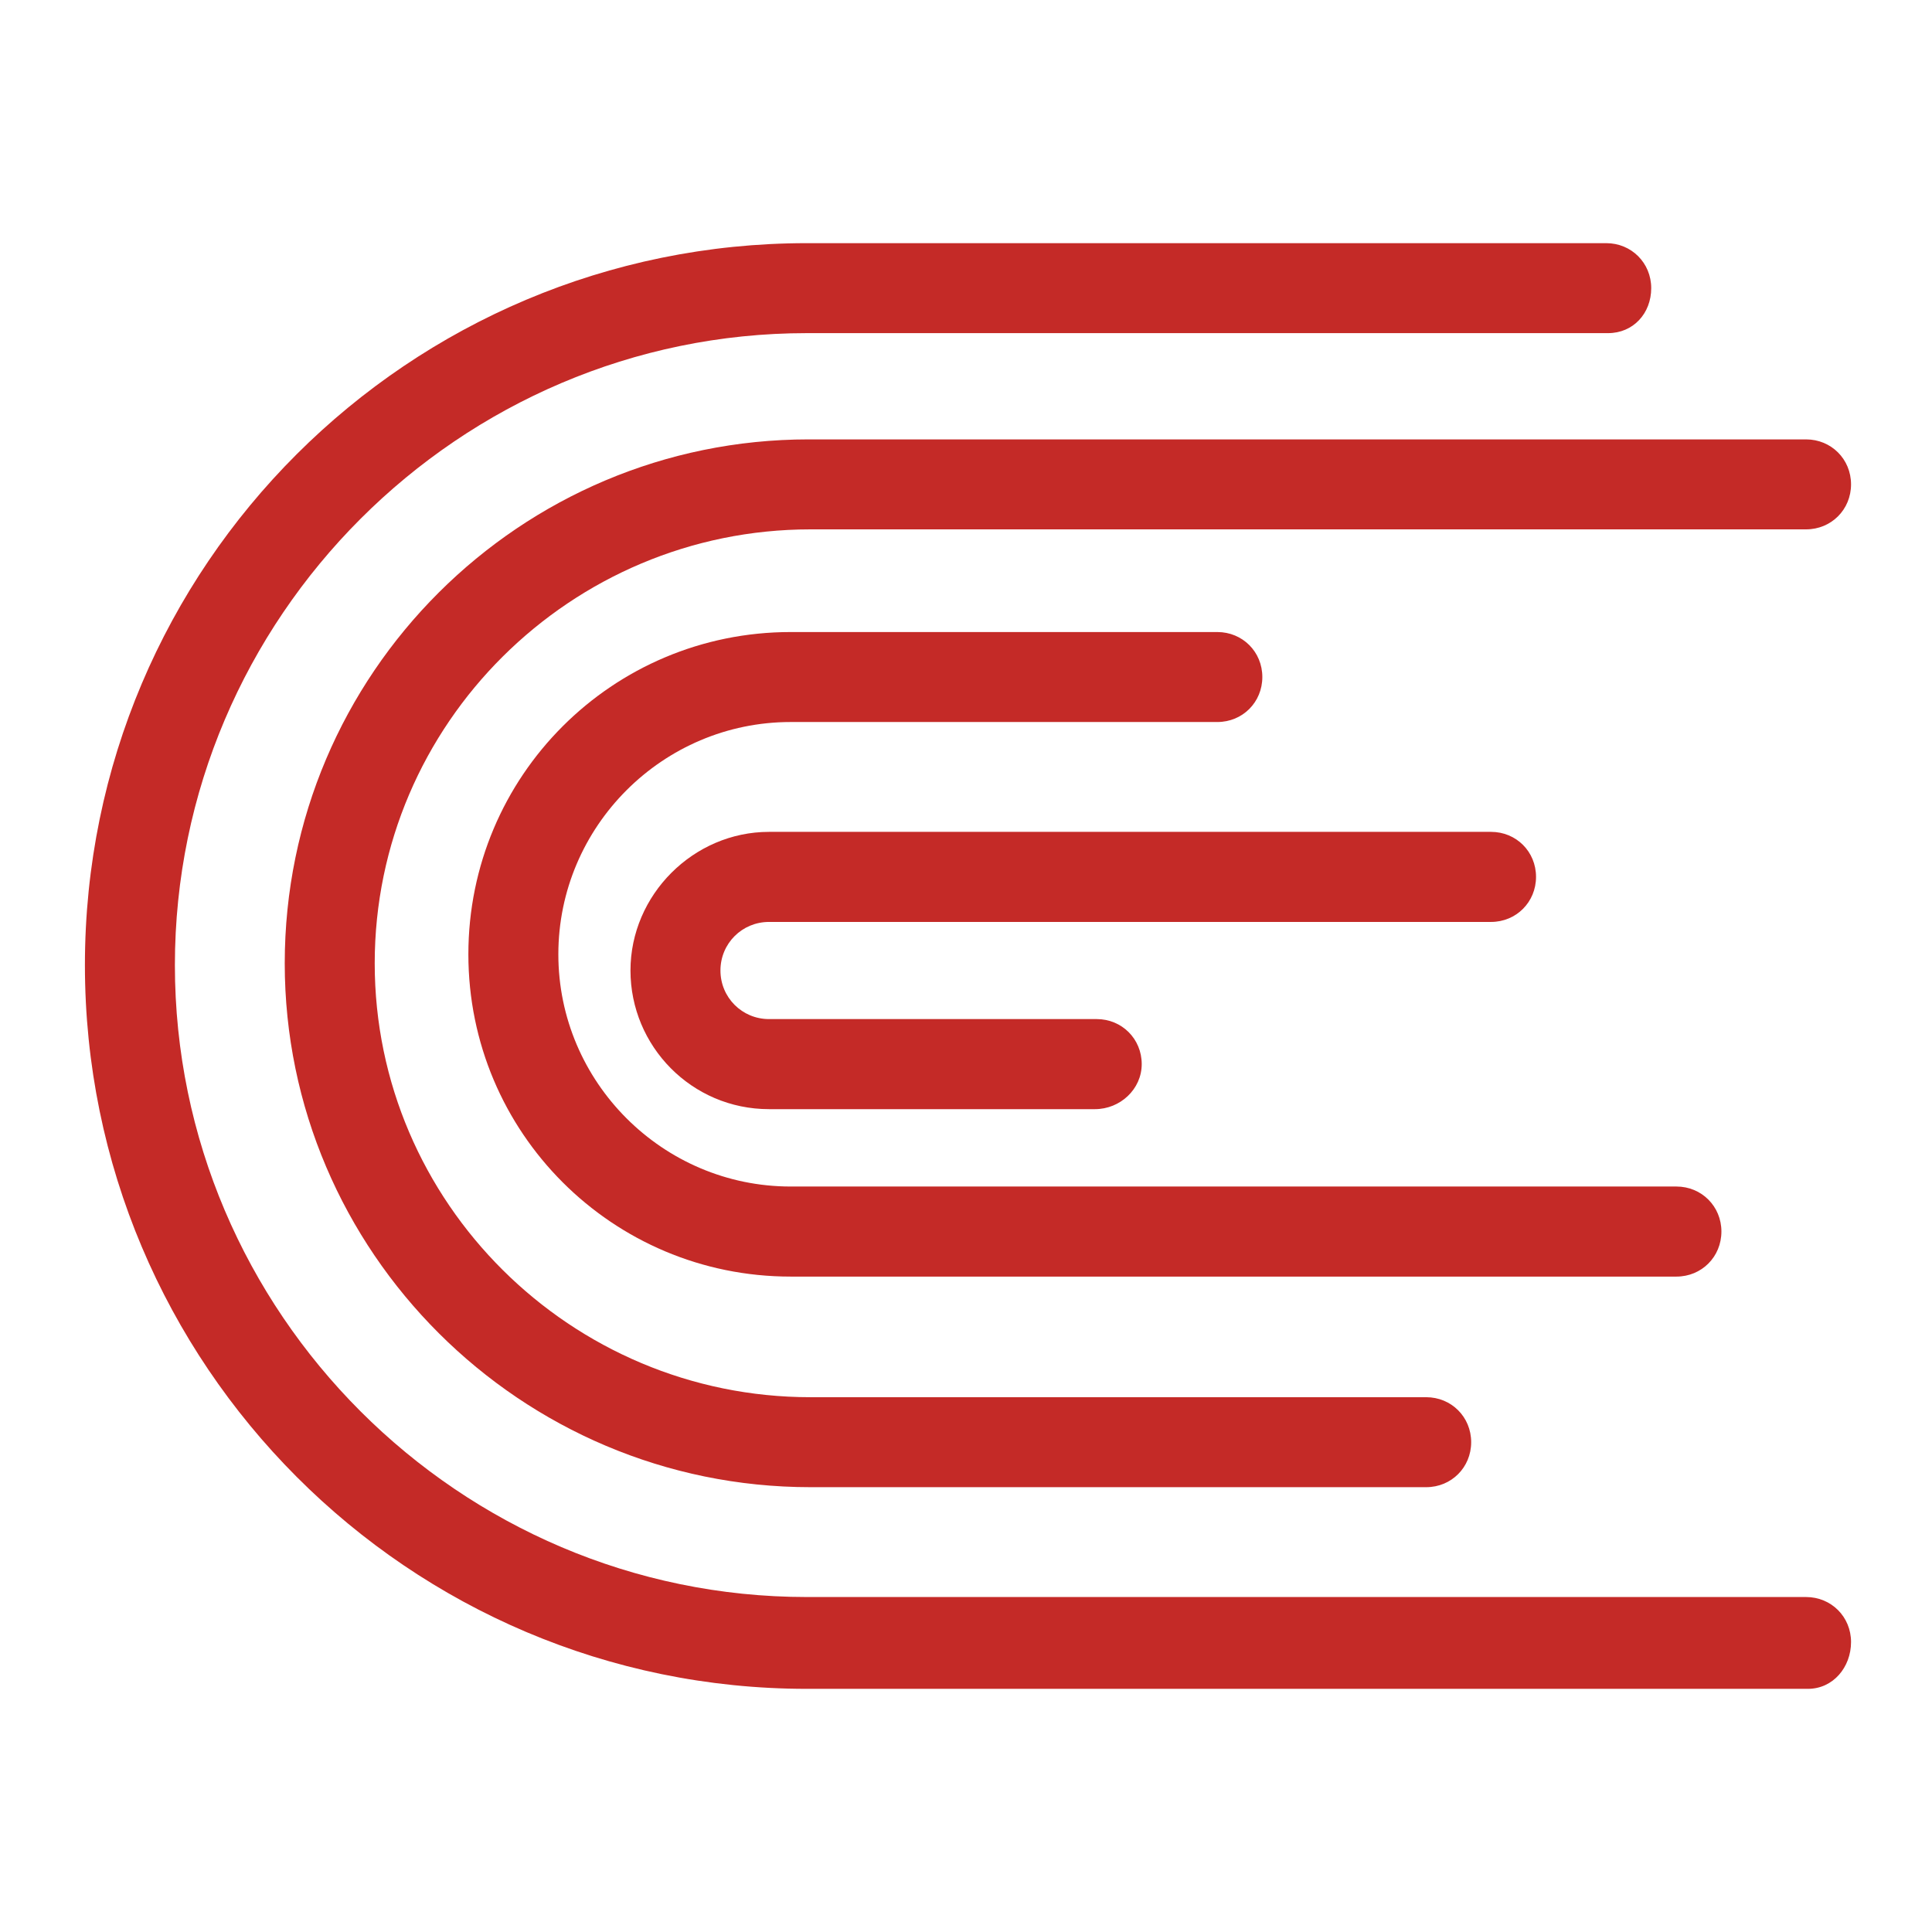 <svg width="21" height="21" viewBox="0 0 21 21" fill="none" xmlns="http://www.w3.org/2000/svg">
<g clip-path="url(#clip0_2_927)">
<path d="M15.502 16.165H8.809C5.658 16.165 3.095 13.602 3.095 10.471C3.095 7.32 5.658 4.776 8.789 4.776H19.631C19.905 4.776 20.12 4.991 20.12 5.265C20.12 5.539 19.905 5.754 19.631 5.754H8.809C6.206 5.754 4.073 7.868 4.073 10.471C4.073 13.073 6.206 15.187 8.809 15.187H15.502C15.776 15.187 15.991 15.402 15.991 15.676C15.991 15.95 15.776 16.165 15.502 16.165Z" fill="#C42A27"/>
<path d="M18.222 13.876H8.594C6.656 13.876 5.091 12.31 5.091 10.373C5.091 8.435 6.656 6.87 8.594 6.87H13.232C13.506 6.87 13.721 7.085 13.721 7.359C13.721 7.633 13.506 7.848 13.232 7.848H8.594C7.204 7.848 6.069 8.983 6.069 10.373C6.069 11.762 7.204 12.897 8.594 12.897H18.222C18.496 12.897 18.711 13.113 18.711 13.386C18.711 13.661 18.496 13.876 18.222 13.876Z" fill="#C42A27"/>
<path d="M11.902 12.056H8.359C7.518 12.056 6.853 11.371 6.853 10.549C6.853 9.727 7.537 9.042 8.359 9.042H16.207C16.481 9.042 16.696 9.257 16.696 9.531C16.696 9.805 16.481 10.021 16.207 10.021H8.359C8.066 10.021 7.831 10.255 7.831 10.549C7.831 10.842 8.066 11.077 8.359 11.077H11.921C12.195 11.077 12.41 11.293 12.41 11.566C12.41 11.84 12.175 12.056 11.902 12.056Z" fill="#C42A27"/>
<path d="M19.651 18.357H8.77C4.445 18.357 0.923 14.835 0.923 10.49C0.923 6.146 4.445 2.643 8.77 2.643H17.459C17.733 2.643 17.948 2.858 17.948 3.132C17.948 3.406 17.753 3.621 17.479 3.621H8.77C4.993 3.621 1.901 6.713 1.901 10.49C1.901 14.267 4.993 17.359 8.77 17.359H19.631C19.905 17.359 20.12 17.574 20.12 17.848C20.12 18.122 19.925 18.357 19.651 18.357Z" fill="#C42A27"/>
</g>
<defs>
<clipPath id="clip0_2_927">
<rect width="20" height="20" fill="white" transform="translate(0.521 0.5)"/>
</clipPath>
</defs>
</svg>
